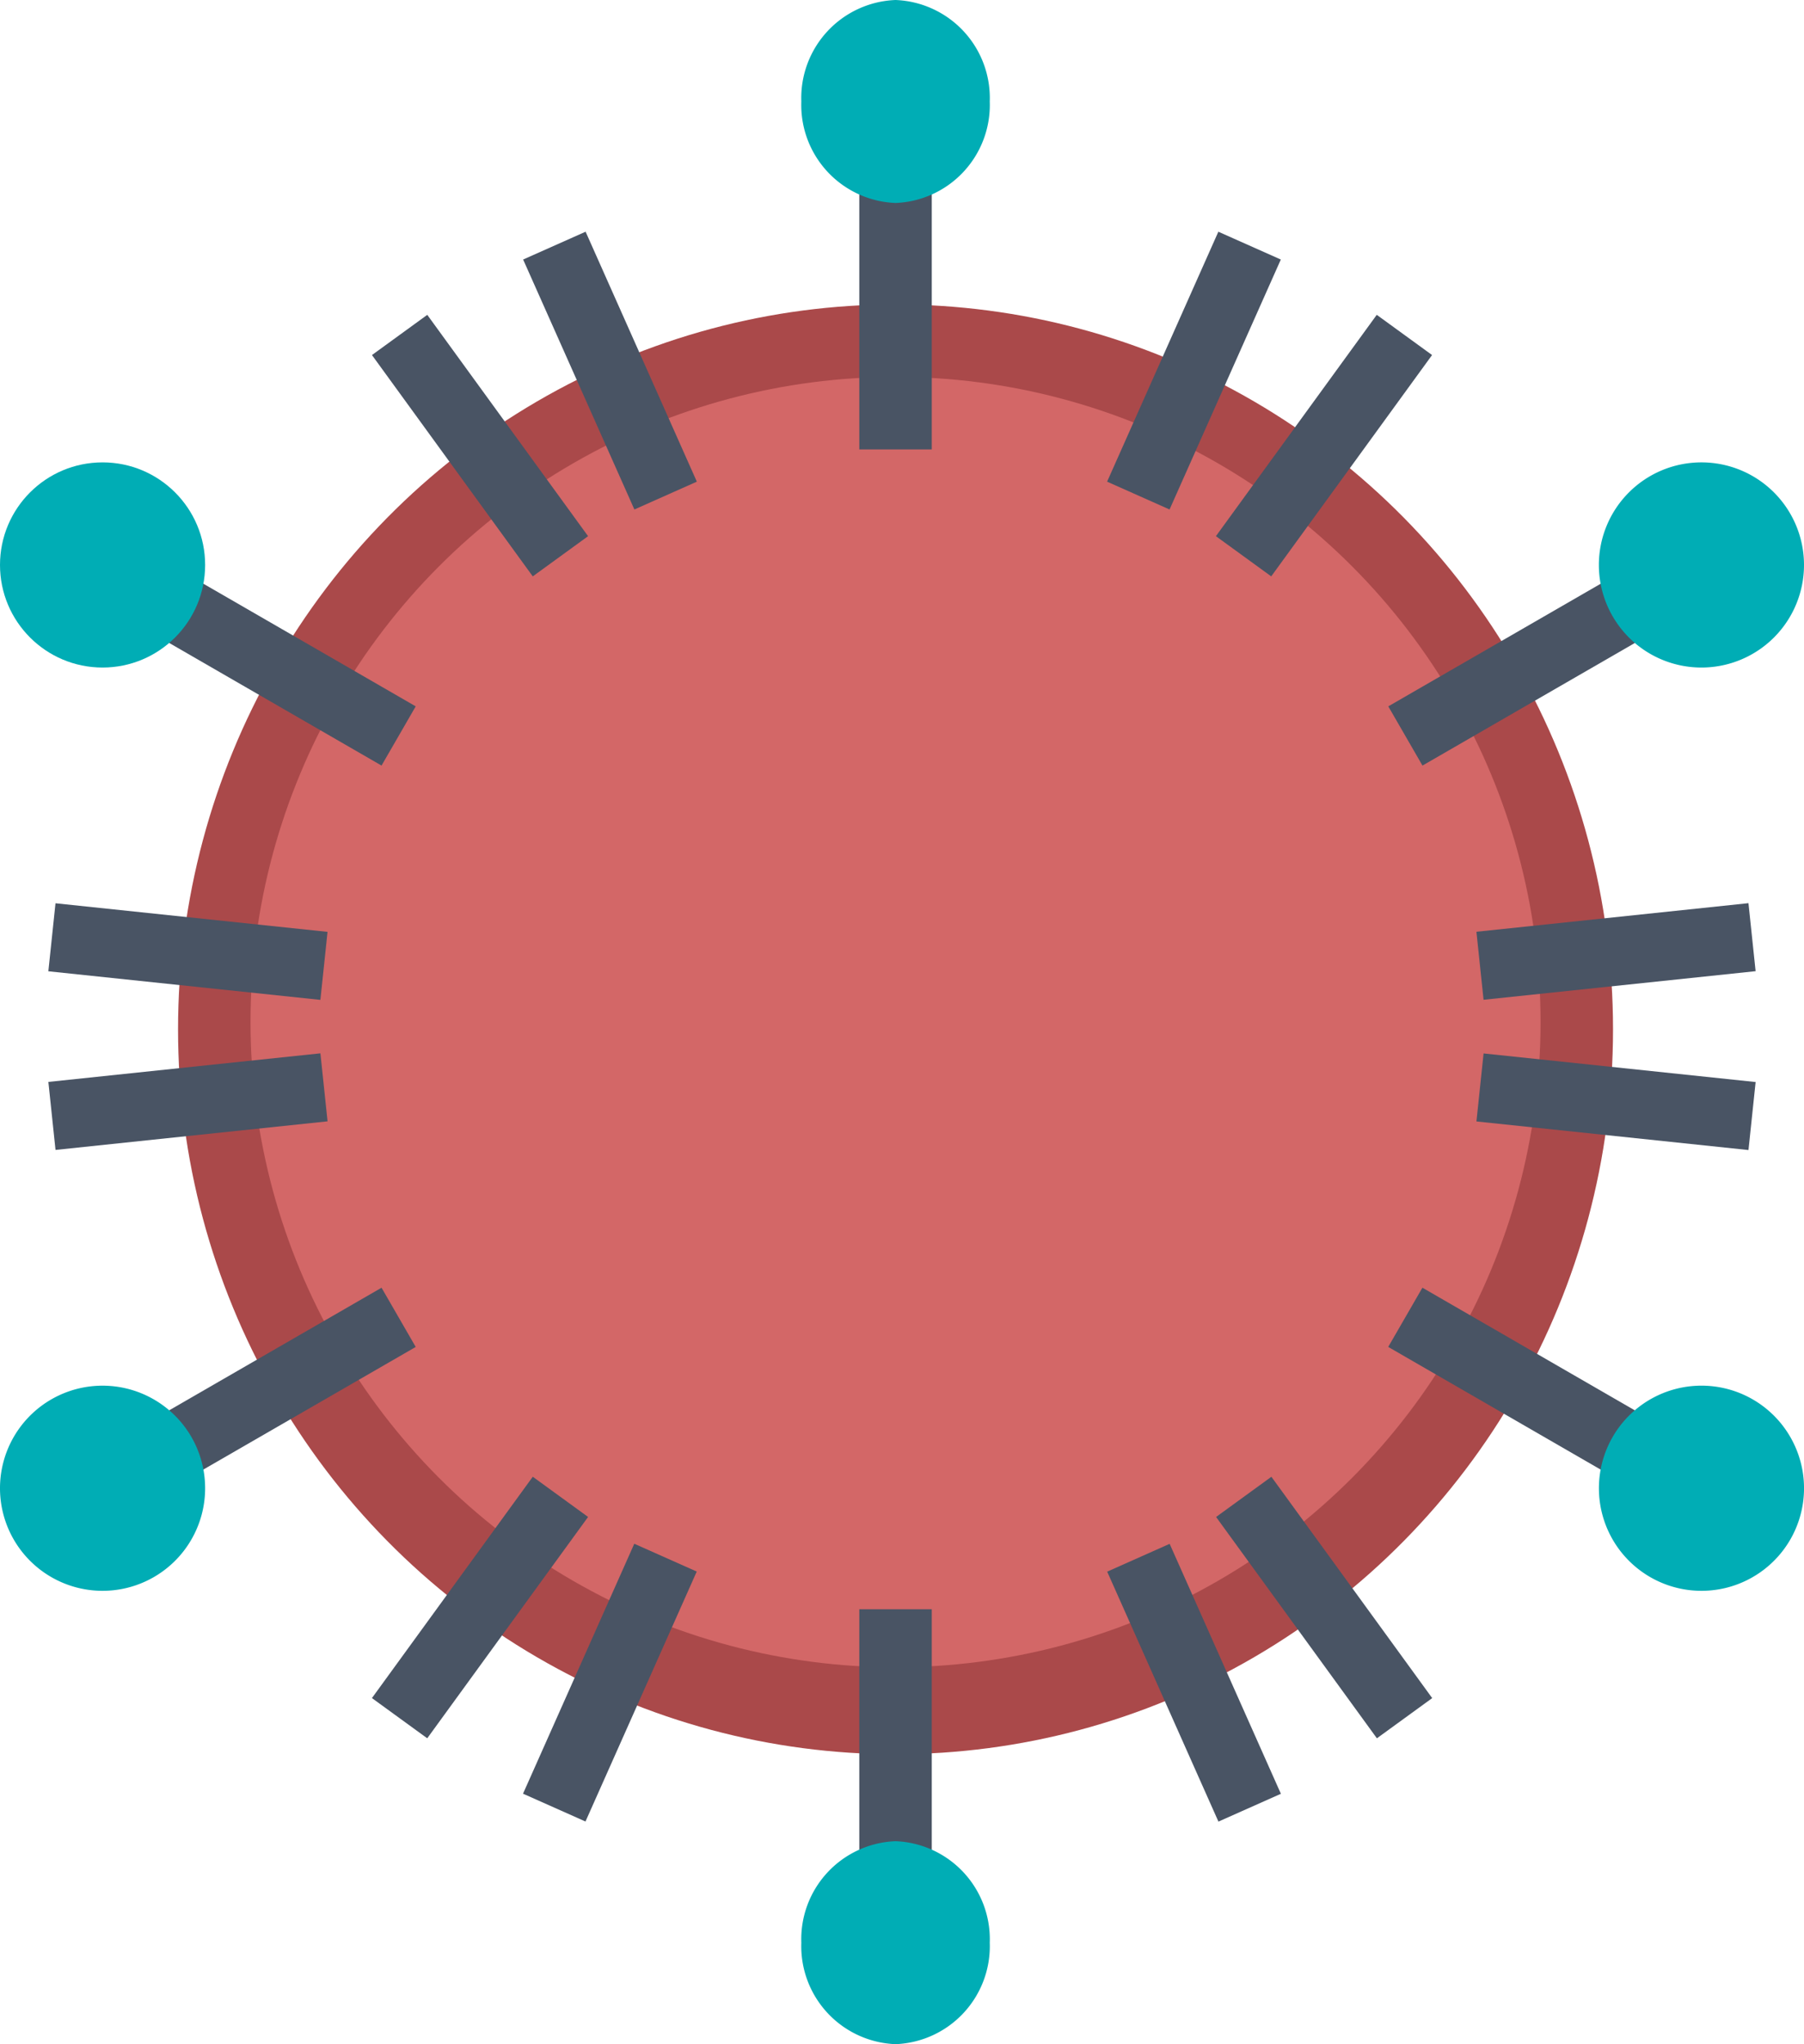 <svg xmlns="http://www.w3.org/2000/svg" width="124.46" height="141" viewBox="0 0 124.46 141">
  <g id="coronavirus-bacteria-svgrepo-com" transform="translate(-5.617 -1.951)">
    <ellipse id="Ellipse_15" data-name="Ellipse 15" cx="49.5" cy="50" rx="49.5" ry="50" transform="translate(17.901 22.951)" fill="#aa494a"/>
    <circle id="Ellipse_16" data-name="Ellipse 16" cx="44.5" cy="44.5" r="44.5" transform="translate(22.901 27.951)" fill="#d36767"/>
    <rect id="Rectangle_1468" data-name="Rectangle 1468" width="5" height="19" transform="translate(64.901 13.951)" fill="#495464"/>
    <rect id="Rectangle_1469" data-name="Rectangle 1469" width="4.717" height="18.872" transform="translate(41.709 19.852) rotate(-23.997)" fill="#495464"/>
    <rect id="Rectangle_1470" data-name="Rectangle 1470" width="4.717" height="18.872" transform="translate(31.279 26.441) rotate(-36.006)" fill="#495464"/>
    <rect id="Rectangle_1471" data-name="Rectangle 1471" width="4.717" height="18.87" transform="matrix(0.5, -0.866, 0.866, 0.5, 15.598, 45.323)" fill="#495464"/>
    <rect id="Rectangle_1472" data-name="Rectangle 1472" width="4.717" height="18.872" transform="translate(8.953 68.947) rotate(-84.001)" fill="#495464"/>
    <rect id="Rectangle_1473" data-name="Rectangle 1473" width="18.872" height="4.717" transform="translate(8.954 76.578) rotate(-5.999)" fill="#495464"/>
    <rect id="Rectangle_1474" data-name="Rectangle 1474" width="18.87" height="4.717" transform="translate(15.597 100.207) rotate(-29.993)" fill="#495464"/>
    <rect id="Rectangle_1475" data-name="Rectangle 1475" width="18.872" height="4.717" transform="matrix(0.588, -0.809, 0.809, 0.588, 31.277, 119.079)" fill="#495464"/>
    <rect id="Rectangle_1476" data-name="Rectangle 1476" width="18.872" height="4.717" transform="translate(41.701 125.674) rotate(-66.001)" fill="#495464"/>
    <rect id="Rectangle_1477" data-name="Rectangle 1477" width="5" height="18" transform="translate(64.901 112.951)" fill="#495464"/>
    <rect id="Rectangle_1478" data-name="Rectangle 1478" width="4.717" height="18.872" transform="translate(82.003 110.358) rotate(-23.997)" fill="#495464"/>
    <rect id="Rectangle_1479" data-name="Rectangle 1479" width="4.717" height="18.872" transform="translate(89.516 106.587) rotate(-36.006)" fill="#495464"/>
    <rect id="Rectangle_1480" data-name="Rectangle 1480" width="4.717" height="18.87" transform="matrix(0.5, -0.866, 0.866, 0.5, 101.392, 94.857)" fill="#495464"/>
    <rect id="Rectangle_1481" data-name="Rectangle 1481" width="4.717" height="18.872" transform="translate(107.478 79.305) rotate(-84.001)" fill="#495464"/>
    <rect id="Rectangle_1482" data-name="Rectangle 1482" width="18.872" height="4.717" transform="translate(107.477 66.221) rotate(-5.999)" fill="#495464"/>
    <rect id="Rectangle_1483" data-name="Rectangle 1483" width="18.87" height="4.717" transform="translate(101.397 50.673) rotate(-29.993)" fill="#495464"/>
    <rect id="Rectangle_1484" data-name="Rectangle 1484" width="18.872" height="4.717" transform="matrix(0.588, -0.809, 0.809, 0.588, 89.504, 38.934)" fill="#495464"/>
    <rect id="Rectangle_1485" data-name="Rectangle 1485" width="18.872" height="4.717" transform="translate(81.997 35.175) rotate(-66.001)" fill="#495464"/>
    <path id="Path_300" data-name="Path 300" d="M6.5,0A6.764,6.764,0,0,1,13,7a6.764,6.764,0,0,1-6.5,7A6.764,6.764,0,0,1,0,7,6.764,6.764,0,0,1,6.5,0Z" transform="translate(60.901 1.951)" fill="#00adb5"/>
    <circle id="Ellipse_18" data-name="Ellipse 18" cx="7.076" cy="7.076" r="7.076" transform="translate(5.617 33.844)" fill="#00adb5"/>
    <path id="Path_298" data-name="Path 298" d="M9.155,43.448a7.076,7.076,0,1,0,9.666,2.59A7.079,7.079,0,0,0,9.155,43.448Z" transform="translate(0 55.029)" fill="#00adb5"/>
    <path id="Path_302" data-name="Path 302" d="M6.5,0A6.764,6.764,0,0,1,13,7a6.764,6.764,0,0,1-6.5,7A6.764,6.764,0,0,1,0,7,6.764,6.764,0,0,1,6.5,0Z" transform="translate(60.901 128.951)" fill="#00adb5"/>
    <path id="Path_299" data-name="Path 299" d="M63,43.448a7.076,7.076,0,1,0,2.59,9.666A7.079,7.079,0,0,0,63,43.448Z" transform="translate(63.542 55.029)" fill="#00adb5"/>
    <path id="Path_301" data-name="Path 301" d="M7.076,0A7.076,7.076,0,1,1,0,7.076,7.076,7.076,0,0,1,7.076,0Z" transform="translate(115.925 33.844)" fill="#00adb5"/>
  </g>
</svg>
